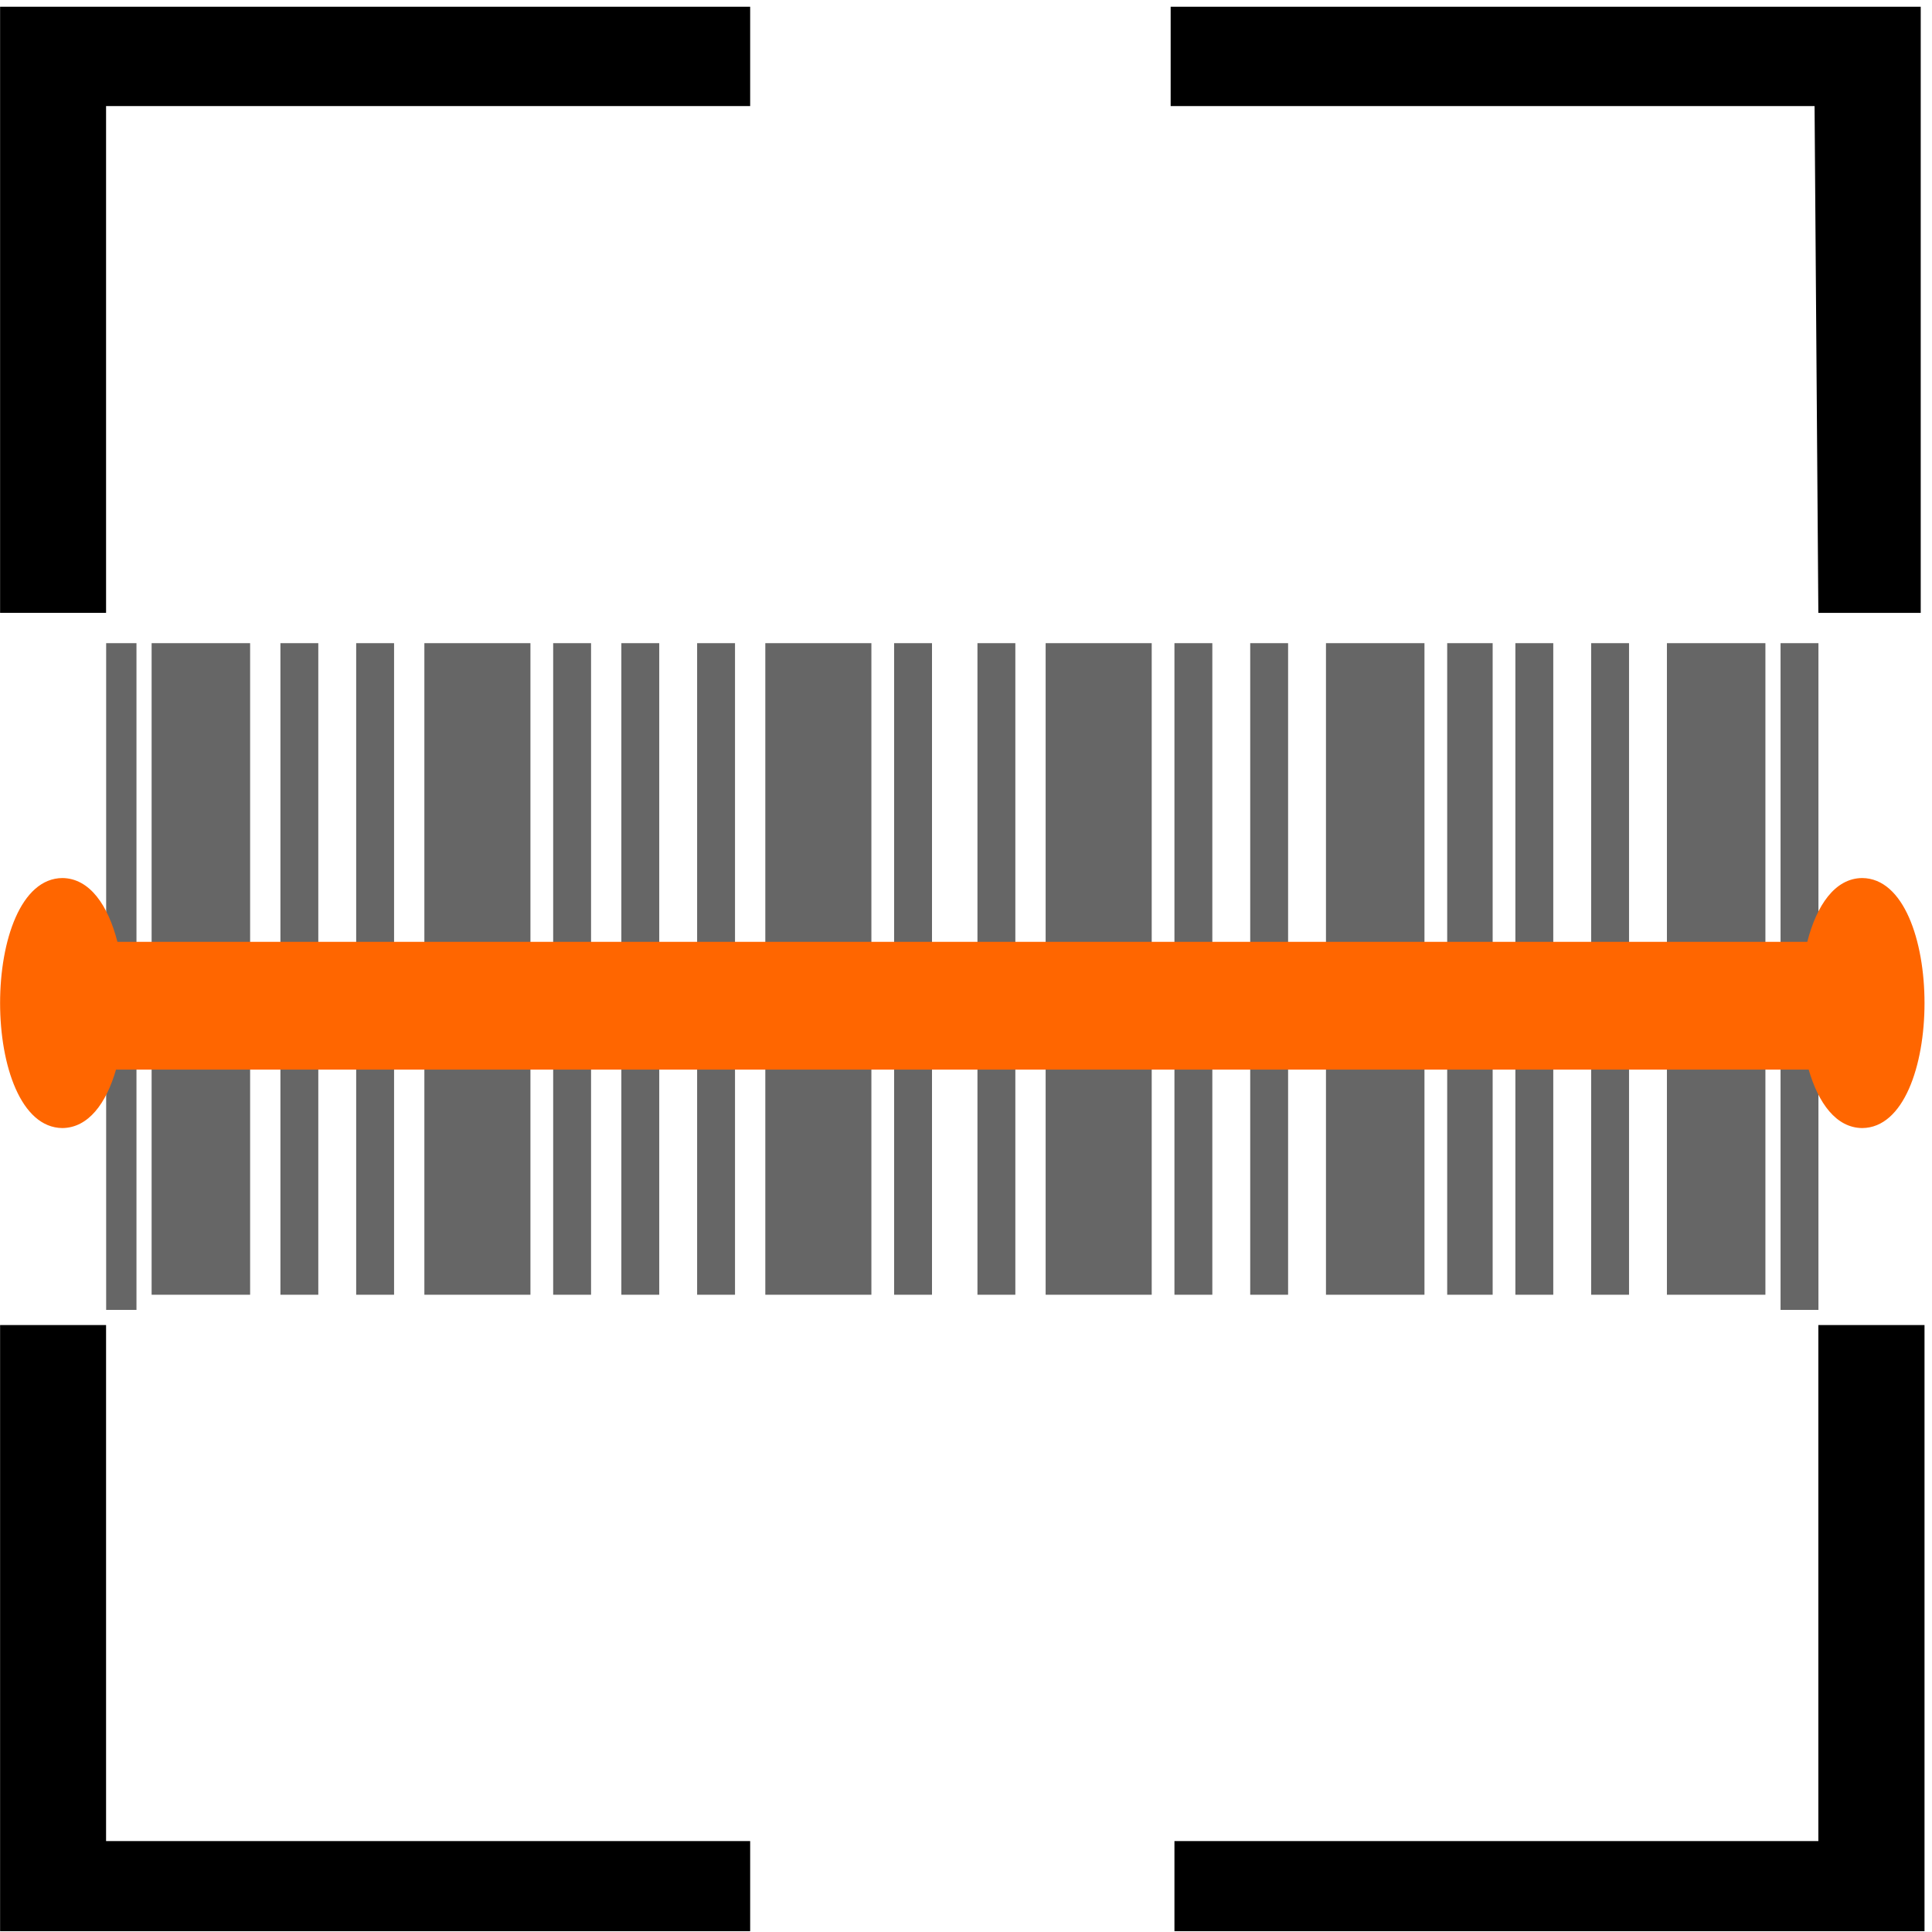 <svg width="255" height="255" viewBox="0 0 255 255" fill="none" xmlns="http://www.w3.org/2000/svg">
<path d="M18.012 84.89H14.012V124.89H18.012V84.89Z" fill="#666666"/>
<path d="M240.012 84.89H235.012V124.89H240.012V84.89Z" fill="#666666"/>
<path d="M42.012 84.89H37.012V124.89H42.012V84.89Z" fill="#666666"/>
<path d="M33.012 84.89H20.012V124.89H33.012V84.89Z" fill="#666666"/>
<path d="M52.012 84.89H47.012V124.89H52.012V84.89Z" fill="#666666"/>
<path d="M78.012 84.89H73.012V124.89H78.012V84.89Z" fill="#666666"/>
<path d="M70.012 84.89H56.012V124.89H70.012V84.89Z" fill="#666666"/>
<path d="M87.012 84.89H82.012V124.89H87.012V84.89Z" fill="#666666"/>
<path d="M97.012 84.89H92.012V124.89H97.012V84.89Z" fill="#666666"/>
<path d="M123.012 84.89H118.012V124.89H123.012V84.89Z" fill="#666666"/>
<path d="M115.012 84.89H101.012V124.89H115.012V84.89Z" fill="#666666"/>
<path d="M134.012 84.89H129.012V124.89H134.012V84.89Z" fill="#666666"/>
<path d="M160.012 84.89H155.012V124.89H160.012V84.89Z" fill="#666666"/>
<path d="M152.012 84.89H138.012V124.89H152.012V84.89Z" fill="#666666"/>
<path d="M170.012 84.89H165.012V124.89H170.012V84.89Z" fill="#666666"/>
<path d="M197.012 84.89H191.012V124.89H197.012V84.89Z" fill="#666666"/>
<path d="M188.012 84.89H175.012V124.89H188.012V84.89Z" fill="#666666"/>
<path d="M205.012 84.89H200.012V124.89H205.012V84.89Z" fill="#666666"/>
<path d="M215.012 84.89H210.012V124.89H215.012V84.89Z" fill="#666666"/>
<path d="M233.012 84.89H220.012V124.89H233.012V84.89Z" fill="#666666"/>
<path d="M18.012 139.89H14.012V172.89H18.012V139.89Z" fill="#666666"/>
<path d="M240.012 139.89H235.012V172.89H240.012V139.89Z" fill="#666666"/>
<path d="M42.012 139.89H37.012V170.89H42.012V139.89Z" fill="#666666"/>
<path d="M33.012 139.89H20.012V170.89H33.012V139.89Z" fill="#666666"/>
<path d="M52.012 139.89H47.012V170.89H52.012V139.89Z" fill="#666666"/>
<path d="M78.012 139.89H73.012V170.89H78.012V139.89Z" fill="#666666"/>
<path d="M70.012 139.89H56.012V170.89H70.012V139.89Z" fill="#666666"/>
<path d="M87.012 139.89H82.012V170.89H87.012V139.89Z" fill="#666666"/>
<path d="M97.012 139.89H92.012V170.89H97.012V139.89Z" fill="#666666"/>
<path d="M123.012 139.89H118.012V170.89H123.012V139.89Z" fill="#666666"/>
<path d="M115.012 139.89H101.012V170.89H115.012V139.89Z" fill="#666666"/>
<path d="M134.012 139.89H129.012V170.89H134.012V139.89Z" fill="#666666"/>
<path d="M160.012 139.89H155.012V170.89H160.012V139.89Z" fill="#666666"/>
<path d="M152.012 139.89H138.012V170.89H152.012V139.89Z" fill="#666666"/>
<path d="M170.012 139.89H165.012V170.89H170.012V139.89Z" fill="#666666"/>
<path d="M197.012 139.89H191.012V170.89H197.012V139.89Z" fill="#666666"/>
<path d="M188.012 139.89H175.012V170.89H188.012V139.89Z" fill="#666666"/>
<path d="M205.012 139.89H200.012V170.89H205.012V139.89Z" fill="#666666"/>
<path d="M215.012 139.89H210.012V170.89H215.012V139.89Z" fill="#666666"/>
<path d="M233.012 139.89H220.012V170.89H233.012V139.89Z" fill="#666666"/>
<path d="M245.794 115.89C242.182 115.915 239.769 119.509 238.538 124.31H15.497C14.272 119.509 11.847 115.928 8.235 115.89C-2.729 115.978 -2.729 148.789 8.235 148.89C11.668 148.852 14.029 145.623 15.312 141.174H238.723C240.005 145.61 242.36 148.865 245.794 148.89C256.751 148.802 256.751 115.99 245.794 115.89Z" fill="#FF6600"/>
<path d="M0.012 0.89H99.012V14H14V80.89H0.012V0.89Z" fill="black"/>
<path d="M254.012 254.89H155.012V243H240V174.89H254.012V254.89Z" fill="black"/>
<path d="M253.512 0.89H154.512V14H239.5L240 80.89H253.512V0.89Z" fill="black"/>
<path d="M0.012 254.89H99.012V243H14V174.89H0.012V254.89Z" fill="black"/>
</svg>

